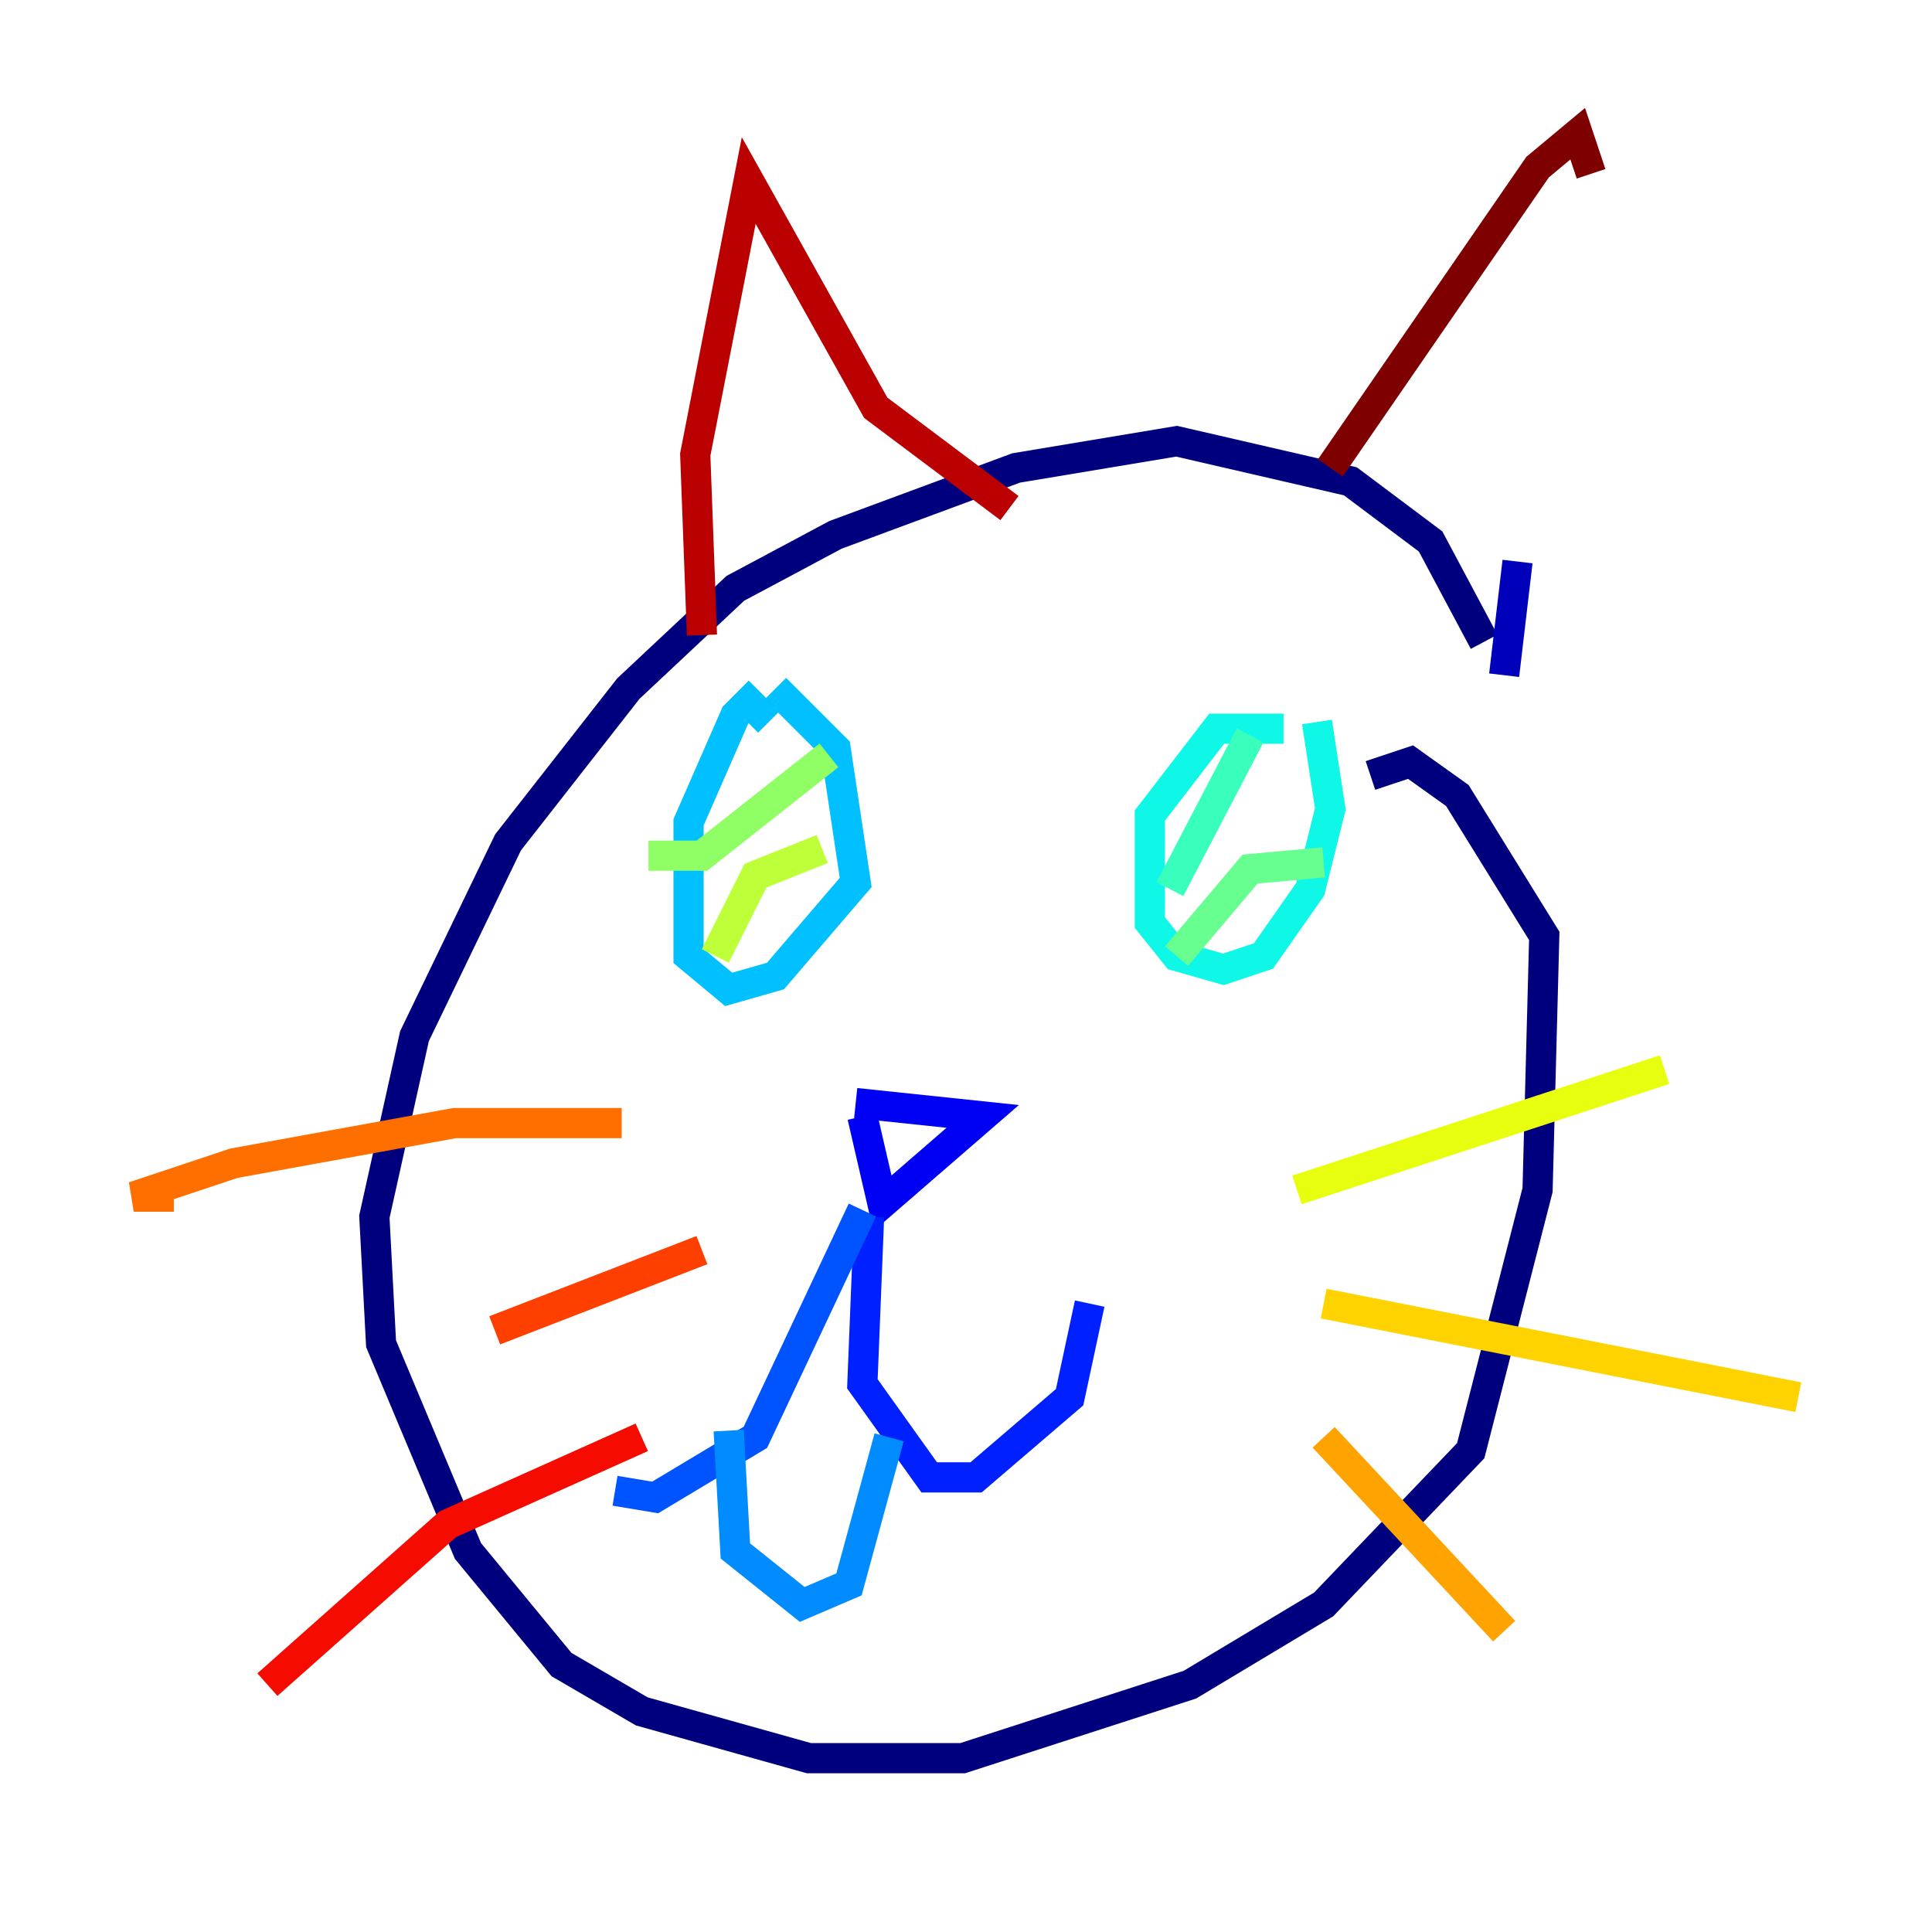 <?xml version="1.0" encoding="utf-8" ?>
<svg baseProfile="tiny" height="128" version="1.2" viewBox="0,0,128,128" width="128" xmlns="http://www.w3.org/2000/svg" xmlns:ev="http://www.w3.org/2001/xml-events" xmlns:xlink="http://www.w3.org/1999/xlink"><defs /><polyline fill="none" points="98.325,42.519 94.782,35.875 89.467,31.889 77.952,29.232 67.322,31.003 55.363,35.432 48.72,38.976 41.633,45.619 33.661,55.806 27.46,68.65 24.803,80.609 25.246,89.024 31.003,102.754 37.204,110.284 42.519,113.384 53.592,116.484 63.779,116.484 78.837,111.612 87.695,106.298 97.439,96.111 101.868,78.837 102.311,62.007 96.554,52.706 93.453,50.491 90.796,51.377" stroke="#00007f" stroke-width="2" /><polyline fill="none" points="100.54,37.204 99.654,44.734" stroke="#0000ba" stroke-width="2" /><polyline fill="none" points="57.135,73.965 58.464,79.723 65.107,73.965 56.692,73.08" stroke="#0000f5" stroke-width="2" /><polyline fill="none" points="57.578,80.609 57.135,91.682 61.564,97.882 64.664,97.882 70.865,92.567 72.194,86.367" stroke="#0020ff" stroke-width="2" /><polyline fill="none" points="57.135,80.166 50.048,95.225 43.405,99.211 40.747,98.768" stroke="#0054ff" stroke-width="2" /><polyline fill="none" points="48.277,94.782 48.72,102.754 53.149,106.298 56.249,104.969 58.907,95.225" stroke="#008cff" stroke-width="2" /><polyline fill="none" points="50.934,47.834 49.605,46.505 48.72,47.391 45.619,54.477 45.619,63.336 48.277,65.55 51.377,64.664 56.692,58.464 55.363,49.605 51.377,45.619" stroke="#00c0ff" stroke-width="2" /><polyline fill="none" points="85.038,48.277 80.609,48.277 76.18,54.035 76.18,61.121 77.952,63.336 81.052,64.222 83.709,63.336 86.81,58.907 88.138,53.592 87.253,47.834" stroke="#0ff8e7" stroke-width="2" /><polyline fill="none" points="77.509,58.907 82.823,48.72" stroke="#39ffbd" stroke-width="2" /><polyline fill="none" points="77.952,63.336 82.823,57.578 87.695,57.135" stroke="#66ff90" stroke-width="2" /><polyline fill="none" points="42.962,56.692 46.505,56.692 54.92,50.048" stroke="#90ff66" stroke-width="2" /><polyline fill="none" points="47.391,63.336 50.048,58.021 54.477,56.249" stroke="#bdff39" stroke-width="2" /><polyline fill="none" points="85.924,78.837 110.284,70.865" stroke="#e7ff0f" stroke-width="2" /><polyline fill="none" points="87.695,86.367 119.142,92.567" stroke="#ffd300" stroke-width="2" /><polyline fill="none" points="87.695,95.225 99.654,108.069" stroke="#ffa300" stroke-width="2" /><polyline fill="none" points="41.19,74.408 30.118,74.408 15.502,77.066 8.858,79.28 11.516,79.28" stroke="#ff6f00" stroke-width="2" /><polyline fill="none" points="46.505,82.823 32.775,88.138" stroke="#ff3f00" stroke-width="2" /><polyline fill="none" points="42.519,95.225 29.675,100.983 17.716,111.612" stroke="#f50b00" stroke-width="2" /><polyline fill="none" points="46.505,42.076 46.062,30.118 49.605,11.959 58.021,27.017 66.879,33.661" stroke="#ba0000" stroke-width="2" /><polyline fill="none" points="88.138,31.003 101.868,11.073 104.526,8.858 105.412,11.516" stroke="#7f0000" stroke-width="2" /></svg>